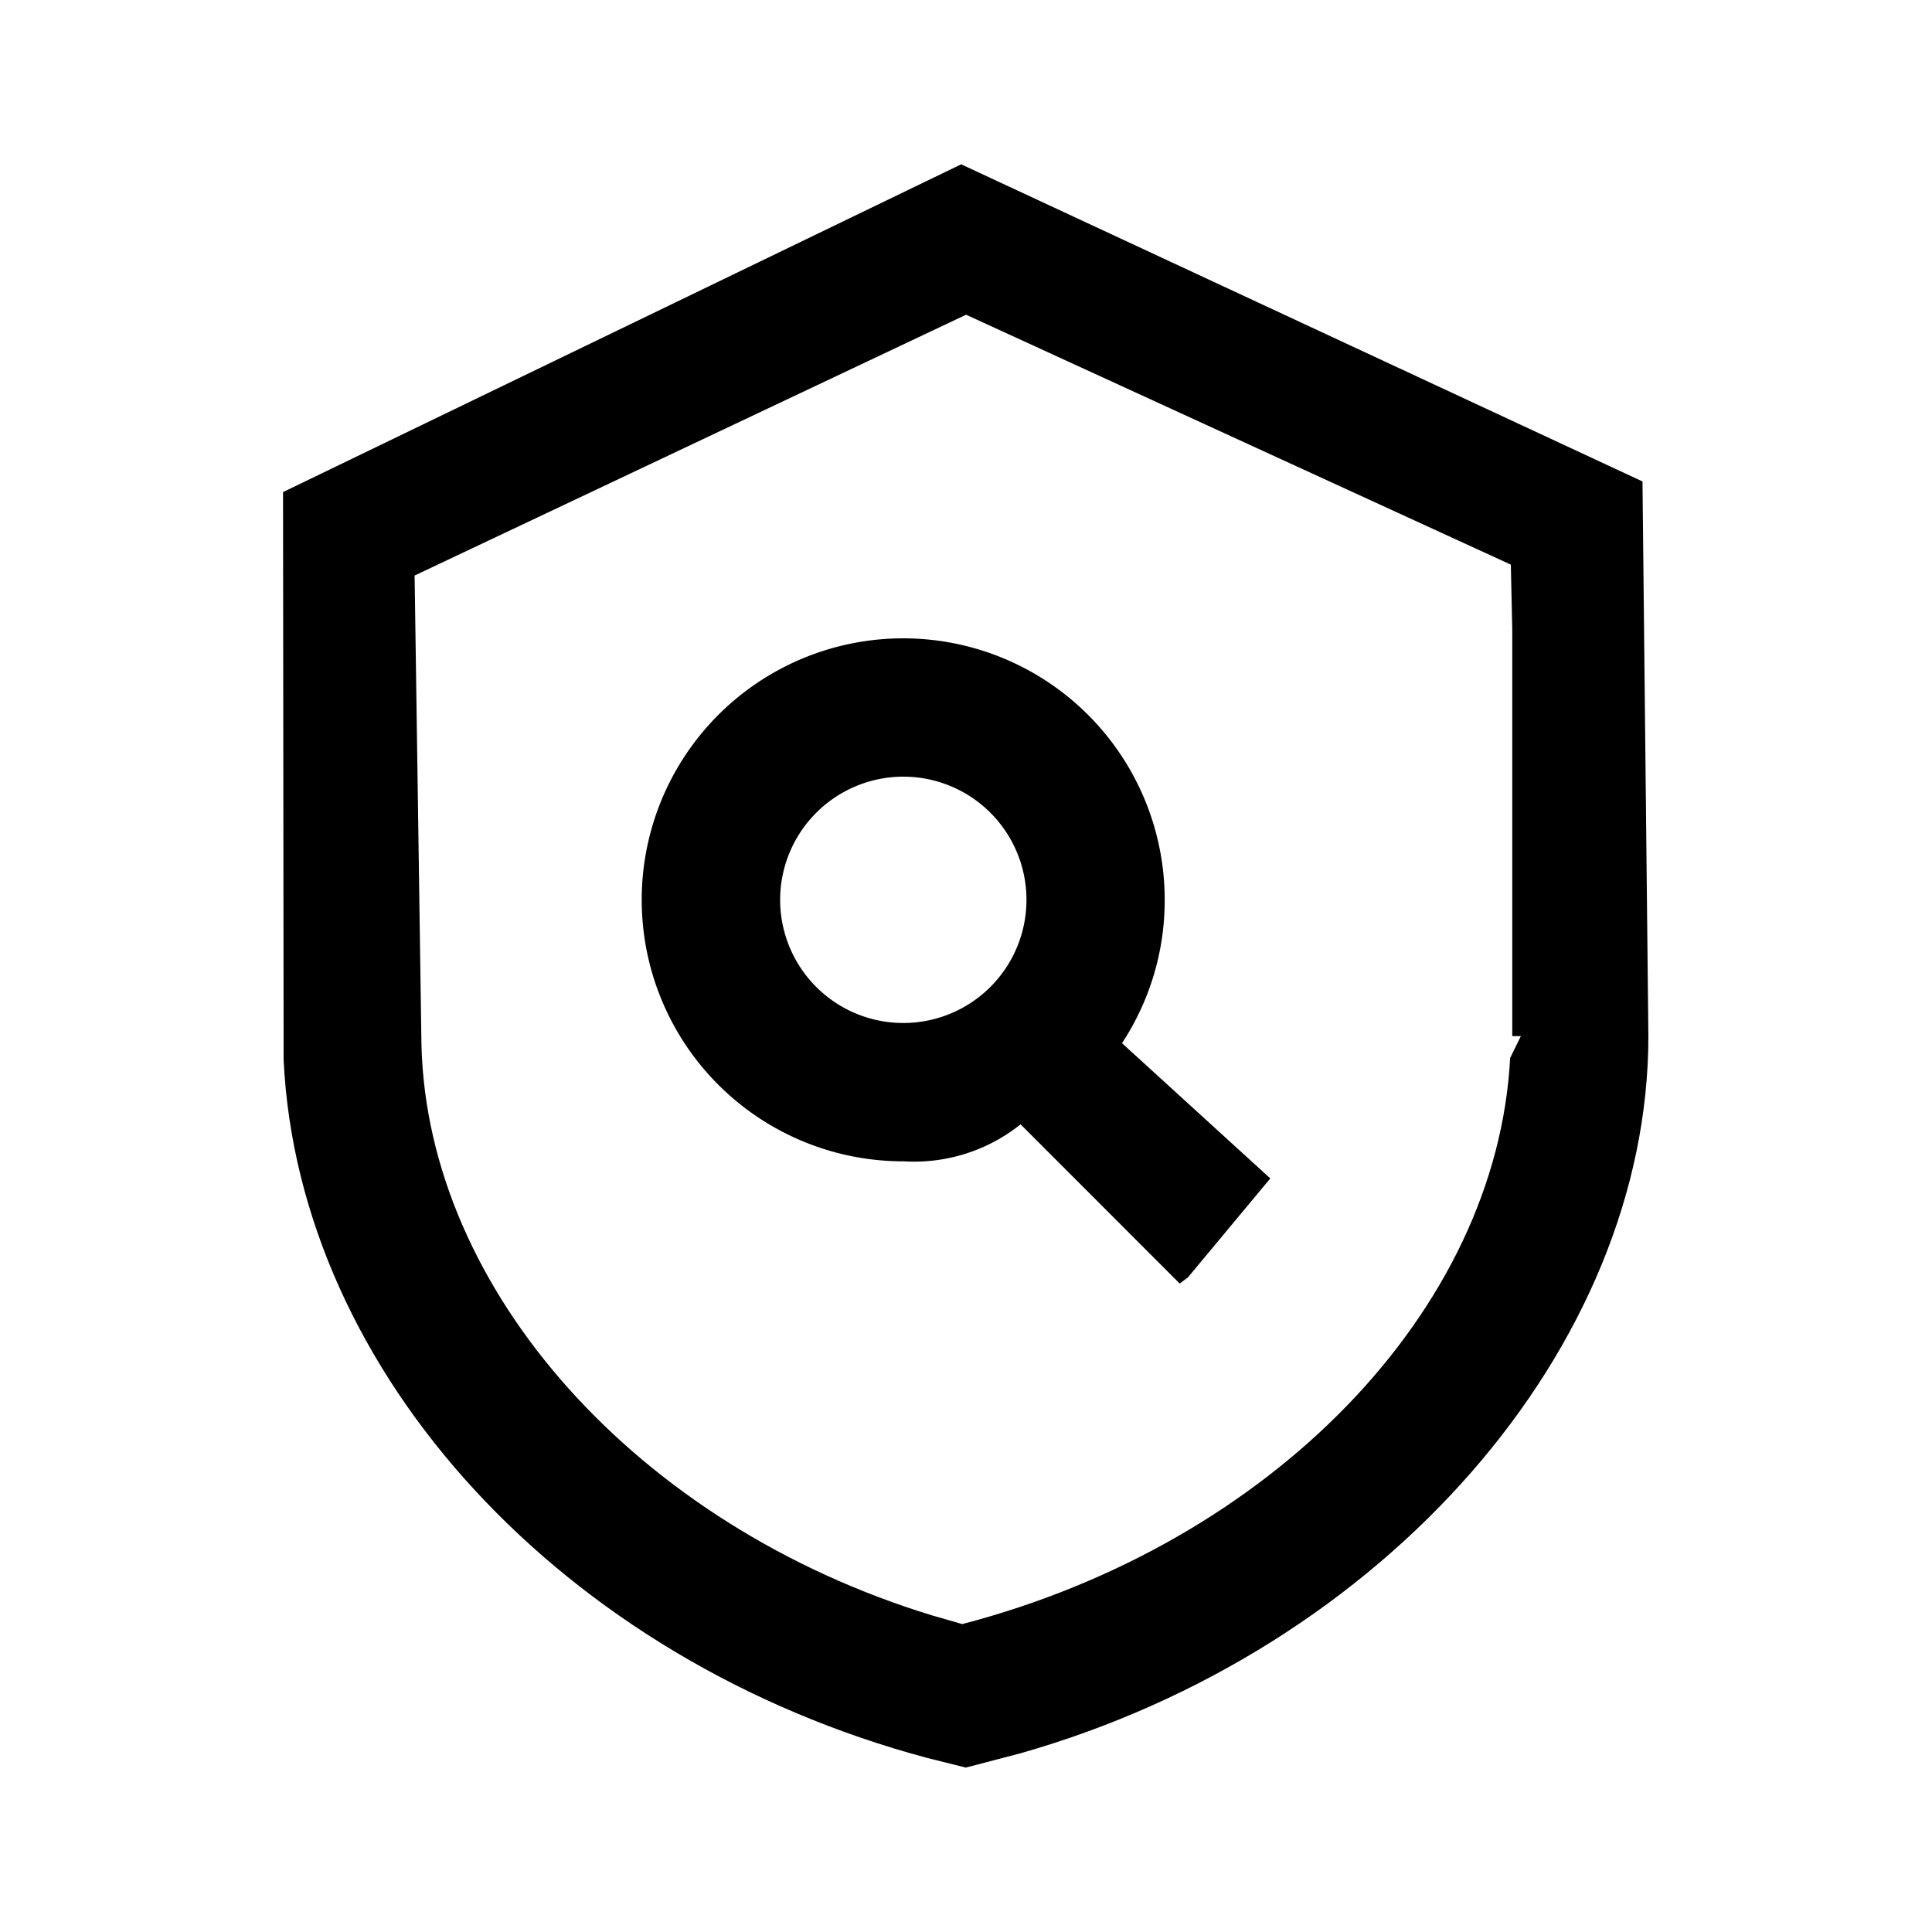 <svg xmlns="http://www.w3.org/2000/svg" width="20" height="20" viewBox="0 0 20 20"><defs><style>.a{fill:#ffa9a9;opacity:0;}.b{}</style></defs><g transform="translate(-638 -663)"><rect class="a" width="20" height="20" transform="translate(638 663)"/><g transform="translate(400.553 277.184)"><path class="b" d="M248.842,394.255a2.707,2.707,0,1,0-2.7,2.708,1.763,1.763,0,0,0,1.208-.383l1.647,1.648.085-.063.853-1.025-1.535-1.4A2.693,2.693,0,0,0,248.842,394.255Zm-2.706-1.274a1.275,1.275,0,1,1-1.275,1.274A1.276,1.276,0,0,1,246.135,392.981Z" transform="translate(0.662 0.875)"/><path class="b" d="M254.45,390.8l-7.053-3.283-7.02,3.393.006,5.878c.156,3.248,2.9,6.22,6.662,7.226l.4.1.566-.148c3.77-1.073,6.5-4.2,6.5-7.425Zm-7.04,11.829-.316-.091c-3.046-.932-5.219-3.359-5.284-5.9l-.071-4.864,5.709-2.7,5.639,2.587.015.673v4.208h.089l-.111.226C252.942,399.384,250.608,401.792,247.41,402.628Z" transform="translate(0)"/></g></g></svg>